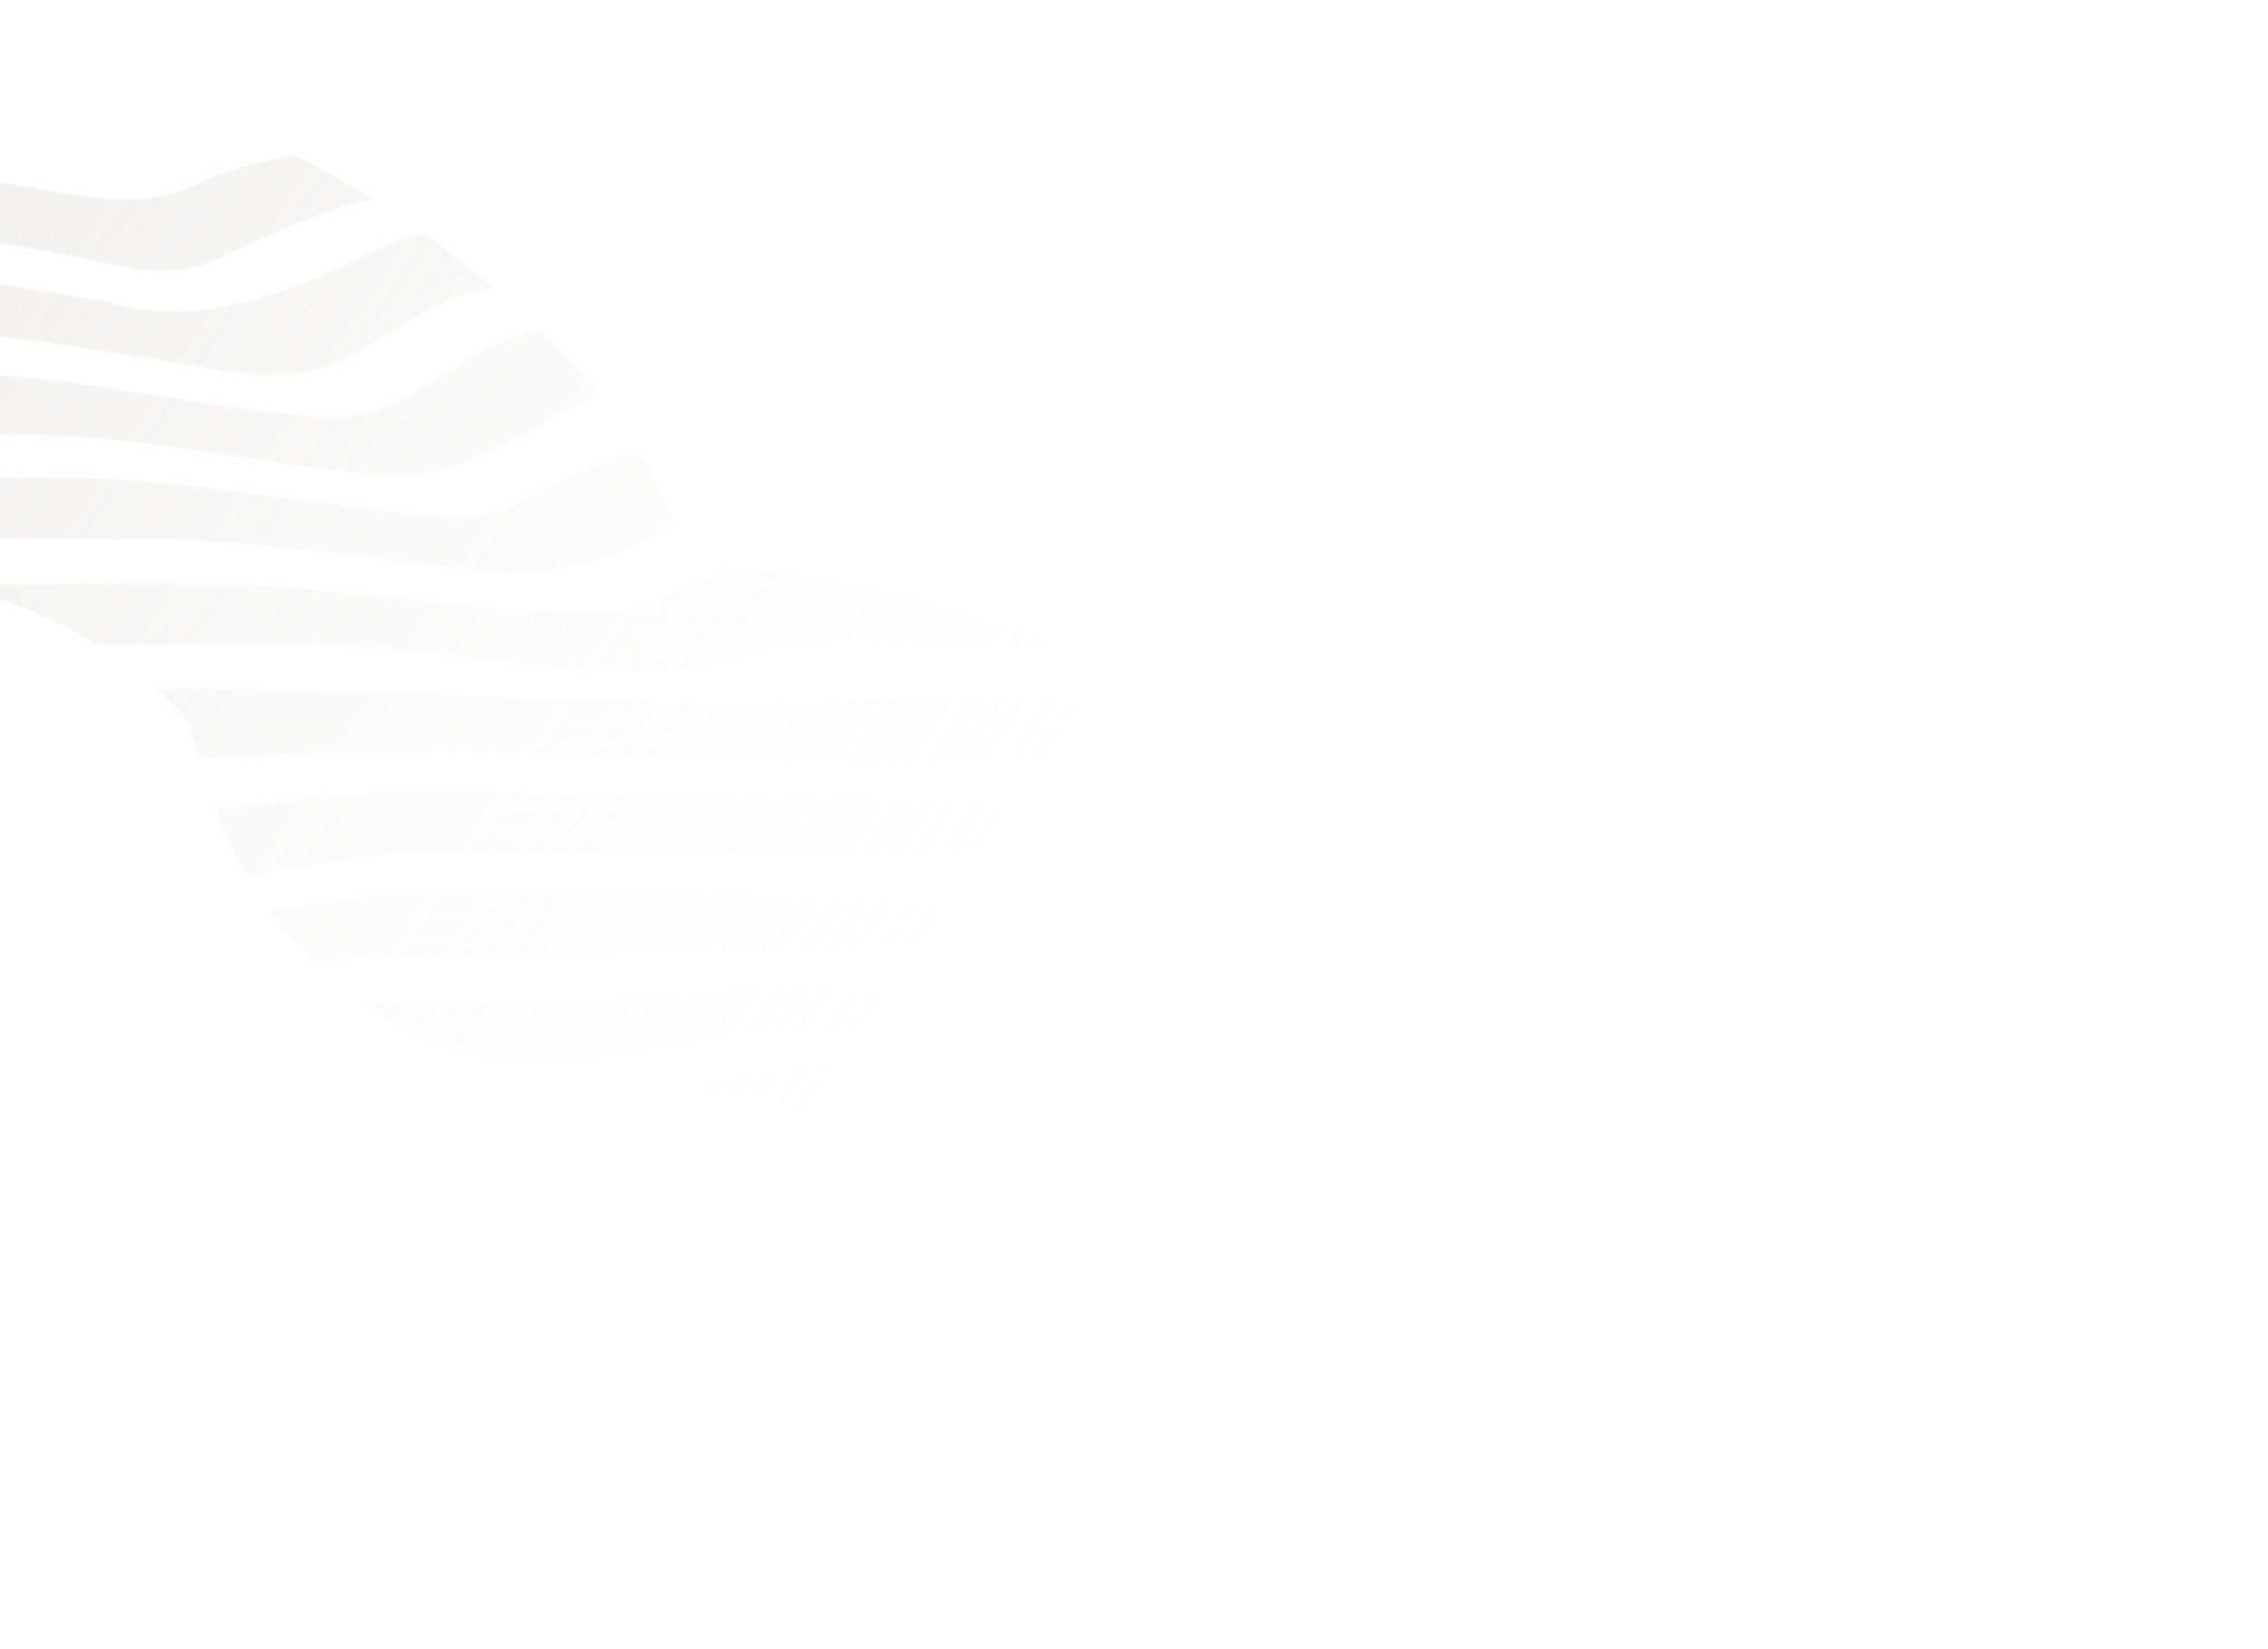 <svg width="1440" height="1047" viewBox="0 0 1440 1047" fill="none" xmlns="http://www.w3.org/2000/svg">
<g opacity="0.3">
<mask id="mask0_5110_3687" style="mask-type:alpha" maskUnits="userSpaceOnUse" x="-420" y="0" width="1860" height="1047">
<rect x="-420" width="1860" height="1047" fill="#D9D9D9"/>
</mask>
<g mask="url(#mask0_5110_3687)">
<mask id="mask1_5110_3687" style="mask-type:alpha" maskUnits="userSpaceOnUse" x="-420" y="92" width="1701" height="881">
<path fill-rule="evenodd" clip-rule="evenodd" d="M-134.252 143.446H-418.573H-418.582V104.81H-134.252C-90.362 102.72 -47.324 108.953 -4.152 115.545L-4.15 115.545C4.485 116.869 13.121 118.193 21.775 119.479C24.347 119.915 26.924 120.363 29.504 120.811C60.276 126.157 91.525 131.585 121.166 118.496C197.242 83.882 276.863 91.326 356.143 98.738C385.176 101.452 414.162 104.162 442.913 104.801H466.658H1277.3V143.446H511.917H488.664C444.008 144.499 400.692 137.952 356.829 131.322C337.647 128.423 318.36 125.508 298.811 123.206C243.369 116.159 196.123 137.827 147.914 159.937C144.361 161.566 140.804 163.198 137.238 164.821C110.586 177.078 81.737 170.646 53.681 164.391C44.935 162.441 36.266 160.509 27.765 159.165C18.742 157.614 9.737 156.091 0.761 154.644C-44.139 147.409 -88.577 142.027 -134.252 143.446ZM-418.582 210.097H-94.169C-35.416 207.497 21.786 215.851 80.199 225.355C85.614 226.235 91.042 227.127 96.481 228.021C100.816 228.734 105.159 229.448 109.509 230.158C113.702 230.849 117.933 231.597 122.191 232.349C152.79 237.754 184.735 243.396 213.766 230.167C225.421 224.764 236.531 217.966 247.632 211.174C275.232 194.286 302.776 177.432 338.49 182.134C363.027 185.31 387.135 189.343 411.111 193.355C458.225 201.238 504.832 209.035 553.194 210.078C561.452 210.087 569.673 210.087 577.874 210.087H1277.3V171.594H545.323H521.39C513.003 172.266 504.817 171.829 496.495 171.385C491.156 171.1 485.761 170.813 480.221 170.813C451.789 170.161 422.792 163.989 393.855 157.829C339.128 146.18 284.617 134.577 234.553 160.452C179.751 188.708 124.948 208.486 65.685 191.222C56.832 189.828 47.969 188.359 39.106 186.88C37.118 186.548 35.131 186.215 33.144 185.882C-9.156 178.789 -51.294 171.724 -94.018 171.67C-100.938 171.604 -107.717 171.594 -114.411 171.585H-114.413L-114.455 171.585H-418.582V210.078V210.097ZM-418.582 276.314H-8.752C-1.373 276.314 6.073 276.314 13.604 276.343C56.989 275.745 99.683 282.305 142.595 288.898C167.758 292.764 192.995 296.642 218.491 299.094C225.105 299.805 231.605 300.403 238.04 300.829C275.982 306.775 307.626 289.163 339.089 271.653C348.613 266.352 358.121 261.061 367.781 256.435C383.844 248.851 401.797 246.955 418.804 248.851C446.134 251.776 473.041 256.534 499.85 261.274C542.558 268.825 585.016 276.332 628.529 276.314H652.746H1277.3V237.57H621.102H597.613C548.197 239.402 500.571 230.69 452.41 221.881L452.409 221.881C428.52 217.511 404.5 213.118 380.064 209.975C362.112 208.079 343.214 207.131 326.207 213.767C311.932 219.556 298.535 227.795 285.202 235.995C257.055 253.304 229.187 270.442 193.924 264.01C184.475 263.185 175.055 262.142 165.663 260.967C144.958 258.367 124.362 255.078 103.804 251.794C59.056 244.646 14.485 237.527 -30.654 237.618C-37.958 237.58 -45.149 237.58 -52.273 237.58H-418.582V276.314ZM-418.573 342.132H82.539C135.456 341.958 187.954 348.419 240.656 354.905L240.662 354.906C253.746 356.516 266.842 358.128 279.96 359.64C289.381 360.729 298.82 361.761 308.269 362.708C354.567 370.283 397.087 349.452 437.716 328.621C455.669 320.099 475.511 318.205 495.353 320.099C514.714 322.491 533.851 325.405 552.863 328.3C601.585 335.719 649.483 343.013 698.207 341.072C708.535 341.186 718.862 341.318 729.19 341.46L732.862 341.511C762.643 341.921 792.473 342.332 822.486 342.123H845.154H1277.3V303.424H680.349C615.342 305.886 553.926 296.418 488.73 280.321C432.171 267.037 385.531 291.026 337.214 315.877C333.871 317.597 330.52 319.321 327.157 321.036C312.039 328.611 294.086 328.611 275.737 327.03C267.101 326.538 258.417 325.771 249.677 324.824C226.903 322.421 204.32 319.352 181.809 316.293C133.338 309.707 85.206 303.166 36.24 303.424H13.573H-418.582V342.123L-418.573 342.132ZM51.531 409.133H-418.582V370.598H106.117L109.529 370.602H109.532H109.536H109.54H109.543H109.547H109.551H109.554H109.558H109.562H109.565C116.336 370.609 123.143 370.616 130.041 370.664C175.259 371.31 220.011 376.204 264.715 381.092L264.717 381.092L264.723 381.093C280.698 382.839 296.666 384.585 312.648 386.137C322.767 387.117 332.887 388.022 343.006 388.777C346.049 388.901 349.118 389.055 352.206 389.21C373.304 390.27 395.243 391.373 415.025 383.148C421.986 380.318 428.877 376.996 435.793 373.662L435.798 373.66L435.799 373.66L435.8 373.659C454.229 364.776 472.84 355.805 493.45 355.805C524.07 356.212 554.338 359.964 584.564 363.711C624.29 368.636 663.944 373.552 704.232 370.853C714.201 370.693 724.15 370.57 734.1 370.485C775.471 370.118 816.786 370.31 858.172 370.504H858.178C896.415 370.682 934.713 370.861 973.172 370.598H1277.3V409.133H1134.1C1127.26 409.143 1120.21 409.152 1112.98 409.152C1099.3 409.241 1085.56 409.311 1071.79 409.381C1023.06 409.628 973.868 409.877 925.229 411.009C914.979 411.075 904.719 411.122 894.468 411.168L894.45 411.169L894.432 411.169L894.413 411.169L894.395 411.169L894.377 411.169L894.359 411.169L894.34 411.169L894.32 411.169L894.3 411.169L894.28 411.169L894.209 411.17C885.367 411.208 876.526 411.242 867.685 411.275H867.683C828.52 411.425 789.359 411.574 750.153 412.113C740.544 412.245 730.935 412.395 721.316 412.584C684.122 415.521 646.972 413.057 609.842 410.594C577.964 408.479 546.1 406.365 514.237 407.672C498.008 408.25 482.846 412.376 467.442 416.568C457.734 419.21 447.93 421.878 437.702 423.7C413.135 427.472 389.513 427.472 364.842 424.125C354.506 423.191 344.169 422.145 333.832 421.051C326.101 420.232 318.372 419.386 310.643 418.539C283.929 415.614 257.209 412.688 230.387 410.896C221.75 410.321 213.095 409.859 204.421 409.557H204.41C153.287 409.557 102.267 409.557 51.531 409.133ZM-418.573 607.781H-201.546H-180.324C-118.822 605.491 -60.24 617.792 0.231 632.932C19.129 637.663 38.026 637.663 57.868 635.77C83.174 633.041 107.998 627.902 132.719 622.785C167.995 615.483 203.06 608.224 239.01 608.074C247.608 607.875 256.065 607.847 264.512 607.828C268.735 607.823 272.959 607.816 277.182 607.809C281.406 607.802 285.63 607.795 289.853 607.79C293.373 607.784 296.894 607.779 300.415 607.773L300.572 607.773C307.557 607.763 314.543 607.752 321.525 607.733C343.576 607.266 365.628 606.608 387.68 605.95C471.426 603.452 555.183 600.954 638.898 608.878C648.781 608.888 658.674 608.831 668.576 608.727C685.493 608.549 702.426 608.244 719.365 607.938H719.367C771.814 606.993 824.317 606.046 876.561 608.878C886.435 609.418 896.299 610.089 906.173 610.932C963.999 614.016 1016.91 637.672 1067.94 667.952C1090.61 681.199 1119.9 691.607 1139.75 671.737C1144.64 666.985 1149.46 662.001 1154.3 656.997C1180.32 630.113 1206.87 602.669 1247.71 607.79H1277.3V569.118H1229.81C1229.15 569.1 1228.5 569.081 1227.84 569.063C1209.32 568.547 1191.13 568.04 1174.71 579.006C1164.77 585.446 1155.73 594.875 1146.71 604.295C1126.56 625.323 1106.46 646.303 1076.44 633.887C1069.75 631.073 1063.07 628.22 1056.38 625.363L1056.37 625.361L1056.37 625.36L1056.37 625.358L1056.36 625.357L1056.35 625.351L1056.34 625.346L1056.32 625.34L1056.31 625.335C997.753 600.339 938.605 575.09 873.708 573.953C863.682 573.215 853.657 572.581 843.651 572.022C767.75 567.812 692.368 568.455 616.892 569.184L616.791 569.185C606.043 569.289 595.296 569.392 584.539 569.487C557.538 569.507 530.464 569.161 503.368 568.815H503.366H503.363H503.361H503.358H503.356H503.354H503.351H503.349H503.347H503.344C454.216 568.187 405.014 567.559 356.032 569.108C347.96 569.118 339.87 569.118 331.789 569.118H331.711H307.437C299.359 569.118 291.299 569.118 283.249 569.127C235.715 566.683 190.426 575.416 143.969 584.375C126.208 587.8 108.277 591.257 89.985 594.136C72.977 596.975 57.859 598.867 40.851 595.082C29.424 592.426 18.129 589.504 6.9 586.6L6.898 586.599L6.897 586.599L6.896 586.599L6.894 586.598L6.893 586.598L6.891 586.597L6.89 586.597L6.888 586.597L6.887 586.596C-33.876 576.053 -73.775 565.733 -115.997 569.108H-418.582V607.781H-418.573ZM-270.493 674.59H-418.563H-418.582V636.002H-233.303C-226.613 636.002 -219.781 636.011 -212.865 636.058C-165.331 634.681 -119.205 643.265 -72.124 652.026L-72.119 652.027C-57.875 654.678 -43.544 657.345 -29.06 659.757C21.281 668.25 68.455 659.114 116.219 649.863C137.486 645.745 158.869 641.603 180.702 638.985C197.709 637.097 215.662 636.153 232.377 636.228L260.874 636.172L289.371 636.115L289.471 636.115C299.803 636.096 310.135 636.077 320.439 636.039C360.81 636.132 399.84 632.975 439.671 629.753L439.673 629.753C448.42 629.046 457.206 628.335 466.053 627.655C506.448 624.093 546.096 627.623 585.641 631.143C608.995 633.221 632.312 635.297 655.726 635.907C665.647 636.002 675.408 636.002 685.13 636.002H849.642C855.288 636.023 860.915 636.022 866.53 636.022H866.531H866.532H866.533H866.534H866.535H866.536H866.537H866.538C880.671 636.02 894.73 636.018 908.847 636.37C915.424 636.53 922.009 636.776 928.623 637.125C955.505 638.041 981.017 645.594 1005.58 655.98C1019.29 661.571 1033.08 670.887 1047.05 680.325C1080.27 702.763 1114.51 725.892 1151.09 701.301C1162.39 693.564 1171.8 683.294 1181.06 673.202C1198.91 653.739 1216.16 634.935 1245.07 636.228C1255.44 636.011 1263.52 636.011 1268.99 636.011H1277.3V674.6C1277.3 674.6 1274.12 674.6 1268.03 674.628C1230.7 671.076 1206.34 697.705 1182.75 723.478L1182.75 723.479C1176.62 730.177 1170.55 736.817 1164.31 742.855C1150.14 755.129 1131.24 758.906 1115.18 750.408C1099.77 742.302 1084.89 732.572 1070 722.829L1070 722.828C1032.86 698.528 995.605 674.151 949.533 674.704C942.036 674.6 934.519 674.6 926.917 674.6H926.904H733.999H704.67C671.929 674.222 639.346 669.565 606.664 664.894C581.314 661.271 555.904 657.64 530.313 655.99C510.471 655.046 490.629 655.046 469.842 657.878C464.329 658.78 458.837 659.692 453.362 660.601C407.232 668.263 362.328 675.721 316.253 674.902L283.126 675.497C264.2 675.837 245.265 676.177 226.33 676.479C216.862 676.63 207.394 676.771 197.927 676.913C184.275 676.761 171.662 677.604 158.293 678.497L156.145 678.641C132.14 681.094 108.372 684.649 84.682 688.192L84.678 688.193C26.307 696.923 -31.596 705.584 -91.412 697.524C-109.886 694.933 -128.028 691.453 -146.072 687.992C-180.63 681.363 -214.832 674.802 -250.339 674.685C-257.189 674.6 -263.926 674.59 -270.493 674.59ZM-418.584 741.526H-315.559C-279.008 739.351 -245.38 750.584 -211.557 761.881C-201.481 765.247 -191.387 768.618 -181.194 771.642C-152.849 780.112 -123.559 779.171 -94.269 775.407C-67.456 772.519 -40.921 768.802 -14.437 765.091C28.139 759.126 70.584 753.179 113.84 750.731C123.175 750.157 132.444 749.62 141.722 749.093C197.363 745.931 252.976 742.872 308.589 740.359C319.71 739.851 330.831 739.371 341.952 738.91C381.318 740.067 417.836 731.445 455.34 722.589L455.341 722.589C472.133 718.624 489.123 714.612 506.655 711.411C558.017 702.002 606.059 712.802 654.298 723.646C683.262 730.157 712.297 736.685 742.165 738.863C751.802 739.704 761.231 740.351 770.627 740.996C772.378 741.116 774.127 741.236 775.877 741.357C783.756 741.395 791.58 741.432 799.45 741.526H966.204C973.574 741.526 980.849 741.526 988.134 741.724C1027.87 742.259 1057.12 765.83 1086.96 789.877L1086.96 789.877C1098.56 799.227 1110.26 808.648 1122.69 816.816C1137.81 826.227 1154.81 827.168 1169.93 817.757C1186.11 808.324 1199.48 795.444 1212.88 782.545C1231.56 764.557 1250.28 746.531 1276.7 737.762C1280.48 735.88 1282.36 710.47 1275.75 705.764C1263.47 697.294 1242.68 705.764 1228.51 717.057C1220.23 723.82 1212.01 732.387 1203.62 741.116L1203.62 741.117C1174.68 771.257 1143.87 803.329 1102.85 769.76L1101.67 768.792L1100.21 767.59L1100.13 767.527C1063.24 737.187 1026.08 706.629 977.863 703.515C971.268 702.95 964.655 702.799 957.956 703.063H752.567C744.702 703.063 736.791 703.044 728.823 703.026H728.809H728.796H728.783H728.77H728.756L728.663 703.025C692.096 701.32 656.173 695.434 620.135 689.529L620.134 689.528L620.133 689.528L620.132 689.528L620.131 689.528L620.13 689.528L620.13 689.527L620.129 689.527C594.73 685.366 569.273 681.195 543.494 678.472L542.172 678.377C529.445 677.47 517.542 676.621 504.756 677.53C483.622 680.317 462.896 684.121 442.303 687.902L442.302 687.902L442.301 687.902L442.299 687.902L442.298 687.903L442.297 687.903L442.296 687.903L442.294 687.903L442.294 687.903C400.286 695.615 358.829 703.225 315.572 701.887C304.98 702.178 294.398 702.489 283.806 702.818C249.925 703.872 216.043 705.096 182.142 706.46C173.667 706.799 165.192 707.147 156.651 707.562C141.939 707.646 126.822 709.528 111.705 711.411C93.633 713.796 75.712 716.632 57.861 719.456L57.859 719.456L57.857 719.457L57.855 719.457L57.852 719.457L57.85 719.458L57.848 719.458L57.846 719.459C-1.764 728.89 -60.598 738.199 -121.67 730.233C-143.188 727.505 -164.059 722.518 -184.807 717.56C-214.162 710.545 -243.271 703.589 -273.618 703.176C-281.044 703.072 -288.301 703.063 -295.311 703.063H-418.584V741.526ZM-411.058 808.141C-413.326 807.489 -414.941 806.687 -416.074 805.705H-416.065C-418.954 803.213 -418.724 799.597 -418.399 794.507C-418.282 792.673 -418.153 790.648 -418.153 788.415V769.218H-364.392H-335.759C-306.705 767.719 -281.143 777.441 -255.334 787.257C-239.858 793.143 -224.293 799.063 -207.833 802.617C-164.53 811.975 -119.412 811.002 -75.769 804.515C-54.286 801.325 -32.723 796.818 -11.366 792.354L-11.36 792.352L-11.358 792.352L-11.356 792.352L-11.355 792.351L-11.353 792.351L-11.351 792.35C5.979 788.728 23.172 785.134 40.075 782.296C69.932 777.284 99.936 776.083 130.022 774.879C137.966 774.561 145.915 774.243 153.869 773.855C203.061 771.448 252.291 770.244 301.524 769.041H301.525H301.525H301.526H301.527H301.528H301.528C332.856 768.275 364.185 767.508 395.505 766.433C411.989 765.866 428.917 765.026 444.504 759.096C452.626 756.004 460.383 752.441 468.096 748.898C482.218 742.412 496.19 735.994 511.972 732.666C537.148 727.349 563.06 727.094 588.575 729.767C626.276 733.708 663.337 743.138 700.212 752.521L700.214 752.522C713.252 755.839 726.266 759.151 739.277 762.212C755.337 765.989 769.506 767.877 785.641 767.962C795.579 768.501 805.508 768.897 815.445 769.124C825.383 769.341 835.321 769.388 845.259 769.199C852.779 769.209 860.223 769.209 867.6 769.209H964.646H987.488C995.243 768.982 1002.89 769.294 1010.44 770.096C1040.9 775.469 1063.59 794.092 1086.87 813.196C1098.93 823.102 1111.16 833.137 1124.71 841.521C1161.88 864.746 1189.26 837.143 1216.35 809.832C1227.81 798.279 1239.22 786.778 1251.29 779.199C1259.8 774.478 1268.3 771.645 1277.74 769.756C1277.43 774.212 1278.18 779.203 1278.92 784.116C1280.38 793.782 1281.8 803.145 1274.91 807.527C1258.94 817.562 1245.17 828.919 1231.48 840.214C1216.83 852.302 1202.26 864.319 1185.17 874.57C1168.16 884.013 1148.33 887.79 1131.32 878.347C1116.38 870.229 1103.11 859.32 1089.96 848.51C1064.88 827.884 1040.24 807.621 1005.24 807.801H932.272C925.253 807.782 918.178 807.773 911.036 807.763C883.877 808.264 856.878 807.083 829.965 805.082C820.991 804.411 812.026 803.656 803.061 802.834C786.493 801.204 770.973 798.208 754.427 795.013L754.424 795.012C751.612 794.47 748.771 793.921 745.89 793.373C727.765 789.433 709.988 783.678 692.206 777.921L692.204 777.92C663.573 768.65 634.928 759.377 604.795 757.67C572.303 755.826 546.469 767.831 519.667 780.286C507.483 785.947 495.099 791.702 481.8 796.29C455.34 805.42 428.595 805.751 401.433 806.086H401.43C393.983 806.178 386.505 806.271 378.992 806.545C343.633 807.839 308.123 808.632 272.67 809.132C268.907 809.186 265.143 809.239 261.379 809.292L260.671 809.302C130.349 811.134 -0.512 812.975 -127.763 844.316C-129.757 844.807 -131.754 845.304 -133.755 845.802C-157.915 851.817 -182.548 857.95 -207.124 854.627C-228.448 851.747 -247.772 842.035 -267.159 832.292C-282.986 824.339 -298.854 816.364 -315.883 812.069C-331.688 808.084 -348.021 807.442 -364.25 807.546C-368.824 807.577 -374 808.067 -379.362 808.574C-390.325 809.611 -402.07 810.722 -411.058 808.141ZM-418.584 874.667H-410.659C-405.454 874.667 -397.755 874.667 -387.997 874.847C-373.006 874.12 -358.836 876.954 -344.667 881.677C-332.411 886.054 -320.697 891.874 -309.05 897.66C-282.992 910.605 -257.272 923.382 -226.589 919.465C-201.332 916.24 -177.603 909.653 -153.664 903.007C-135.522 897.97 -117.26 892.9 -98.119 889.234C-94.405 888.704 -90.765 888.099 -87.15 887.498C-77.895 885.959 -68.804 884.447 -59.049 884.284C-48.932 883.274 -38.825 882.301 -28.708 881.384C31.956 875.905 92.601 872.495 153.908 874.658H302.403C329.047 874.318 355.496 874.497 381.872 874.675H381.879C413.477 874.889 444.969 875.101 476.564 874.422C486.228 874.214 495.901 873.921 505.574 873.505C536.606 874.552 562.136 859.554 587.864 844.439L587.865 844.439L587.866 844.438L587.867 844.438L587.868 844.437L587.869 844.436C600.444 837.049 613.066 829.633 626.401 824.051C638.681 818.383 652.851 818.383 666.075 820.272C692.666 825.258 717.794 832.62 742.7 839.917L742.701 839.917C774.42 849.21 805.777 858.396 839.33 862.434C848.407 863.511 857.306 864.342 866.195 865.154C872.831 865.757 879.475 866.411 886.124 867.066L886.144 867.068C911.36 869.55 936.636 872.038 961.801 871.777C994.135 871.446 1027.36 873.232 1057.53 885.938C1069.78 891.104 1081.21 897.938 1092.64 904.777L1092.64 904.778C1101.94 910.344 1111.25 915.913 1121.02 920.589C1179.2 948.438 1233.31 912.927 1276.31 874.12C1281.77 868.668 1280.23 860.885 1278.67 853.013C1277.8 848.61 1276.92 844.178 1277.26 840.111C1269.7 841.055 1263.09 844.834 1256.48 848.613C1246.74 854.627 1237.36 862.344 1227.91 870.122C1202.58 890.968 1176.71 912.258 1141.94 902.413C1124.64 897.51 1109.54 886.958 1095.24 876.047C1093.48 874.702 1091.72 873.346 1089.95 871.99C1077.43 862.347 1064.84 852.654 1050.49 846.119C1025.01 834.518 999.271 835.384 972.906 836.271H972.905H972.904H972.903H972.901H972.9C964.659 836.548 956.356 836.828 947.981 836.729C911.131 836.294 873.723 833.715 836.921 830.371C827.333 829.502 817.688 828.501 807.77 827.14C798.264 826.391 789.503 824.243 780.547 822.047L780.546 822.046C775.271 820.753 769.928 819.443 764.326 818.392C746.673 814.498 729.163 808.678 711.757 802.891L711.756 802.891C665.824 787.622 620.612 772.593 575.4 793.831C570.17 796.264 564.955 798.759 559.738 801.256C524.447 818.145 489.091 835.065 448.386 832.818C437.466 833.366 426.565 833.866 415.664 834.32C353.587 836.892 291.767 837.956 229.963 839.02C148.296 840.426 66.659 841.831 -15.502 846.714C-25.808 847.328 -36.142 847.999 -46.722 848.962C-75.678 851.059 -102.392 858.864 -129.501 866.784C-146.983 871.892 -164.628 877.048 -183.145 880.751C-204.872 885.475 -225.653 886.419 -246.435 879.807C-259.328 874.825 -271.676 868.207 -283.987 861.609C-311.362 846.936 -338.555 832.362 -371.154 836.096C-386.372 836.077 -398.237 836.077 -406.295 836.077H-418.584V874.667ZM-413.056 943.839C-415.625 943.593 -417.306 942.656 -418.364 941.275L-418.373 941.303C-420.876 938.054 -419.953 932.334 -419.134 927.266C-418.822 925.335 -418.525 923.498 -418.439 921.929C-418.426 921.08 -418.413 920.179 -418.401 919.249L-418.4 919.16L-418.399 919.081C-418.31 912.47 -418.203 904.485 -417.382 903.662C-410.449 902.403 -403.659 901.873 -396.981 901.921C-372.497 903.109 -355.539 911.336 -334.927 921.335C-332.402 922.56 -329.822 923.812 -327.167 925.081C-293.459 941.189 -254.377 942.306 -217.383 937.195C-195.154 934.124 -173.307 928.945 -151.453 923.764C-136.936 920.322 -122.416 916.88 -107.778 914.054C-62.236 905.262 -15.788 902.526 30.509 901.836C136.67 900.263 242.924 900.768 349.151 901.272C401.495 901.521 453.832 901.769 506.149 901.769C514.592 901.769 523.017 901.769 531.3 901.684C556.13 901.438 578.372 896.299 598.697 882.073C618.955 867.895 640.923 854.711 665.753 850.982C693.57 846.799 721.328 854.913 748.534 862.867C752.042 863.892 755.54 864.914 759.028 865.908C810.425 880.55 863.504 889.172 916.866 891.812C924.489 892.19 932.176 892.479 939.897 892.77C981.319 894.328 1023.72 895.923 1062.35 911.423C1072.33 915.428 1081.94 920.374 1091.54 925.314C1106.03 932.771 1120.49 940.215 1136.18 944.388C1177.25 955.315 1211.19 938.565 1245.93 921.418L1245.93 921.418L1245.93 921.418L1245.94 921.417L1245.94 921.417C1256.45 916.226 1267.05 910.999 1277.93 906.492C1277.6 910.486 1278.32 914.832 1279.02 919.076C1280.32 926.899 1281.55 934.377 1276.04 938.672C1239.92 966.185 1192.92 977.931 1148.1 971.098C1126.81 967.852 1106.89 959.877 1086.99 951.908C1065.16 943.169 1043.35 934.437 1019.76 931.952C994.971 929.337 970.058 928.202 945.153 927.067H945.151C919.129 925.882 893.115 924.697 867.254 921.825C833.357 918.058 801.34 910.656 768.161 902.858C738.514 895.892 706.969 891.566 678.003 900.955C666.245 904.766 655.377 910.697 644.496 916.635L644.496 916.635C637.731 920.327 630.962 924.021 623.97 927.21C594.262 940.764 565.659 940.617 534.658 940.458C531.283 940.44 527.879 940.423 524.443 940.423H41.626C30.108 940.423 18.563 940.16 7.01 939.898C-18.471 939.318 -43.987 938.738 -69.31 940.972C-100.051 943.685 -130.376 949.476 -160.674 955.262C-169.379 956.925 -178.082 958.587 -186.792 960.175C-248.012 971.344 -312.764 978.565 -371.169 957.052C-374.37 955.872 -377.554 954.604 -380.741 953.336C-391.275 949.145 -401.831 944.944 -413.056 943.839ZM-418.582 475.769H-26.884C-19.061 475.769 -11.162 475.769 -3.196 475.788C16.002 475.807 35.246 477.185 54.514 478.564L54.516 478.565C74.034 479.962 93.576 481.361 113.118 481.351C134.305 481.341 155.399 480.407 176.487 479.473L176.489 479.473H176.49H176.491H176.492C193.283 478.73 210.071 477.987 226.9 477.71C295.912 476.575 364.832 478.436 433.75 480.296H433.751H433.751H433.752C499.663 482.075 565.57 483.854 631.553 483.013C656.224 482.843 680.976 481.575 705.746 480.305L705.748 480.305C757.915 477.631 810.164 474.953 861.904 482.523C915.903 490.431 970.517 496.964 1025.16 493.649C1051.14 492.077 1076.87 488.289 1102.6 484.502L1102.6 484.502L1102.6 484.502L1102.6 484.502C1124.98 481.207 1147.36 477.913 1169.9 476.076C1194.17 474.098 1218.54 474.663 1242.89 475.227L1242.9 475.227C1254.37 475.493 1265.84 475.759 1277.3 475.759V436.492H1154.02H1132.24C1075.93 440.497 1019.2 440.808 962.55 441.117H962.544C937.39 441.255 912.253 441.392 887.179 441.853C878.25 441.882 869.312 441.853 860.373 441.786C833.548 441.565 806.676 440.845 779.747 439.403C769.731 438.827 759.734 438.51 749.757 438.404C739.779 438.298 729.81 438.404 719.861 438.683C691.807 439.452 663.751 440.386 635.693 441.32L635.691 441.32C546.68 444.284 457.648 447.248 368.594 444.947C339.054 444.184 309.614 442.826 280.187 441.469L280.185 441.469L280.183 441.469L280.181 441.469C237.744 439.512 195.333 437.556 152.689 437.386C60.418 437.386 -31.854 437.162 -124.126 436.939C-216.398 436.716 -308.67 436.492 -400.942 436.492H-418.582V475.759V475.769ZM-170.979 541.748H-418.582V503.264H-400.535C-360.896 503.264 -321.252 503.375 -281.608 503.486C-202.315 503.708 -123.018 503.931 -43.743 503.264C-19.375 503.058 4.238 506.52 27.896 509.988C45.317 512.542 62.764 515.1 80.555 516.199C109.504 517.987 138.221 514.315 166.894 510.648C176.478 509.422 186.058 508.197 195.64 507.177C231.281 503.387 266.808 503.255 302.59 503.255H302.631C311.008 503.255 319.404 503.255 327.856 503.274C359.896 505.027 391.928 506.243 423.959 507.045C434.636 507.318 445.313 507.535 455.99 507.724C519.901 507.714 584.152 507.714 648.309 507.922C662.398 507.807 676.47 507.603 690.533 507.399C751.341 506.518 811.952 505.64 872.838 511.957C905.531 515.341 938.082 520.149 970.358 526.362C978.44 527.917 986.623 530.008 994.87 532.115L994.87 532.116L994.871 532.116C1016.88 537.74 1039.34 543.48 1061.54 539.448C1074.26 537.137 1086.09 531.75 1097.91 526.369L1097.91 526.369L1097.91 526.369C1101.62 524.681 1105.32 522.995 1109.06 521.403C1140.16 508.138 1174.02 501.426 1207.83 501.605C1208.85 501.609 1213.18 501.808 1219.2 502.085C1239.03 502.997 1277.3 504.756 1277.3 503.245V541.777C1269.12 541.777 1260.91 541.541 1252.7 541.306C1212.73 540.159 1173.05 539.021 1139.09 565.195C1134.47 568.757 1130.03 572.698 1125.58 576.639C1113.82 587.07 1102.06 597.502 1086.98 600.917C1072.27 604.245 1056.89 600.134 1042.95 594.383C992.686 573.652 942.806 553.929 888.051 549.074C878.045 548.187 868.086 547.433 858.155 546.783C786.886 542.266 716.559 542.825 646.058 543.385H646.056H646.054C635.762 543.467 625.466 543.549 615.163 543.615C606.177 543.672 597.182 543.719 588.187 543.738C579.088 543.624 570.055 543.577 561.041 543.549C554.276 543.528 547.533 543.522 540.783 543.517C538.538 543.515 536.293 543.514 534.046 543.511C508.795 543.516 483.537 543.073 458.315 542.63H458.314H458.313H458.312H458.311C431.653 542.162 405.033 541.695 378.501 541.758H353.131H303.639L279.025 541.786C244.29 540.631 209.937 546.704 175.662 552.762C131.881 560.502 88.227 568.219 44.064 560.821C30.711 558.583 17.502 555.222 4.286 551.858L4.285 551.858C-18.42 546.08 -41.143 540.298 -64.643 540.202C-82.961 540.129 -101.37 540.549 -119.805 540.969L-119.808 540.97L-119.811 540.97C-136.863 541.359 -153.936 541.748 -170.979 541.748Z" fill="url(#paint0_linear_5110_3687)"/>
</mask>
<g mask="url(#mask1_5110_3687)">
<g filter="url(#filter0_f_5110_3687)">
<path d="M-147.091 181.449C-79.618 189.377 -11.458 200.499 54.746 223.266C130.937 249.468 195.817 292.253 250.764 355.13C278.833 387.25 279.164 421.291 293.833 457.802C298.453 469.301 305.79 481.784 314.589 490.908C335.618 512.713 375.288 515.538 401.264 519.642C476.113 531.468 552.295 534.956 624.011 570.35C674.128 595.083 706.865 635.926 723.948 688.156C730.637 708.607 728.136 730.846 736.588 750.377C743.717 766.853 758.759 775.544 774.342 782.264C804.634 795.327 836.431 804.206 867.513 813.632" stroke="url(#paint1_linear_5110_3687)" stroke-width="333" stroke-linecap="round"/>
</g>
</g>
</g>
</g>
<defs>
<filter id="filter0_f_5110_3687" x="-533.607" y="-205.07" width="1787.66" height="1405.24" filterUnits="userSpaceOnUse" color-interpolation-filters="sRGB">
<feFlood flood-opacity="0" result="BackgroundImageFix"/>
<feBlend mode="normal" in="SourceGraphic" in2="BackgroundImageFix" result="shape"/>
<feGaussianBlur stdDeviation="110" result="effect1_foregroundBlur_5110_3687"/>
</filter>
<linearGradient id="paint0_linear_5110_3687" x1="1173.25" y1="973" x2="-420" y2="973" gradientUnits="userSpaceOnUse">
<stop stop-color="#CCCCCC"/>
<stop offset="0.172" stop-color="#BDBDBD"/>
<stop offset="1" stop-color="#AFAFAF"/>
</linearGradient>
<linearGradient id="paint1_linear_5110_3687" x1="-98.778" y1="235.114" x2="544.495" y2="667.341" gradientUnits="userSpaceOnUse">
<stop stop-color="#D0CCC8" stop-opacity="0.96"/>
<stop offset="1" stop-color="#FAFAFA" stop-opacity="0.17"/>
</linearGradient>
</defs>
</svg>
